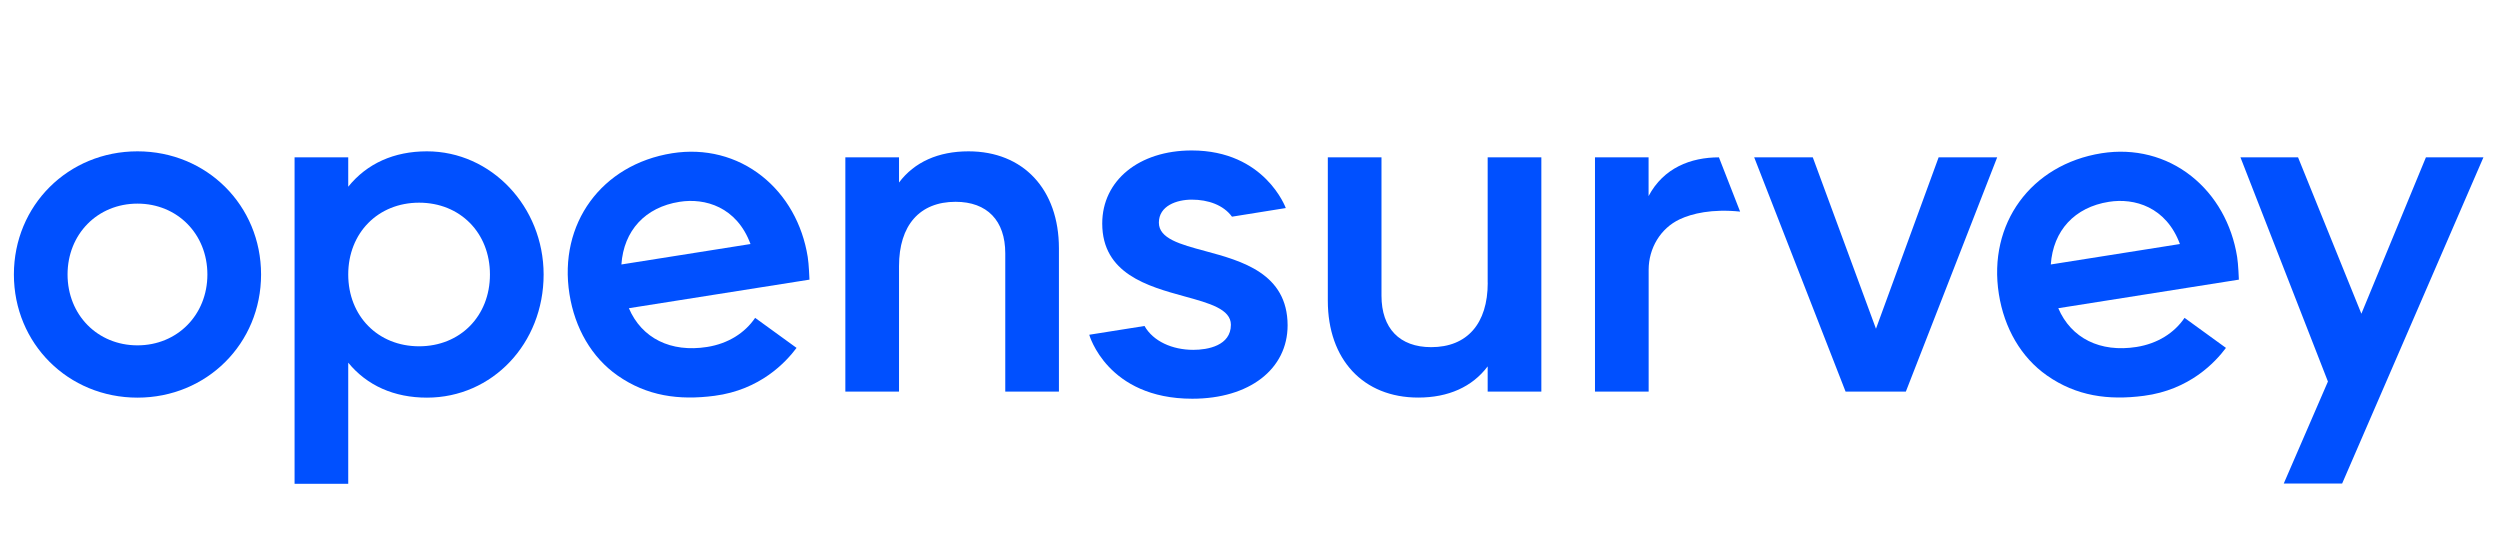 <svg xmlns="http://www.w3.org/2000/svg" width="180" height="40" viewBox="0 0 180 40" fill="none" class="max-sm:w-[126px] max-sm:h-[28px]"><path d="M86.755 18.071C84.974 17.591 83.439 17.178 83.439 16.029C83.439 14.823 84.713 14.374 85.81 14.374C86.99 14.374 88.086 14.76 88.703 15.601L92.577 14.98C92.577 14.98 91.079 10.833 85.804 10.833C82.008 10.833 79.361 12.995 79.361 16.092C79.361 19.711 82.645 20.614 85.287 21.34C87.079 21.831 88.624 22.259 88.624 23.382C88.624 24.891 86.953 25.189 85.919 25.189C84.405 25.189 83.026 24.572 82.405 23.471L78.426 24.102C78.426 24.102 79.705 28.708 85.846 28.708C89.951 28.708 92.708 26.583 92.708 23.418C92.697 19.679 89.402 18.786 86.755 18.071Z" fill="#0050FF"/><path d="M118.698 14.118V11.329H114.839V28.196H118.703V19.423C118.703 17.883 119.549 16.436 120.949 15.784C121.821 15.376 123.257 15.027 125.288 15.235L123.763 11.329C121.737 11.329 119.774 12.086 118.698 14.118Z" fill="#0050FF"/><path d="M9.898 10.896C4.906 10.896 1 14.792 1 19.763C1 24.734 4.906 28.63 9.898 28.63C14.886 28.63 18.797 24.734 18.797 19.763C18.797 14.792 14.886 10.896 9.898 10.896ZM14.932 19.763C14.932 22.672 12.765 24.865 9.898 24.865C7.026 24.865 4.864 22.672 4.864 19.763C4.864 16.854 7.026 14.661 9.898 14.661C12.771 14.661 14.932 16.854 14.932 19.763Z" fill="#0050FF"/><path d="M30.739 10.896C28.368 10.896 26.42 11.773 25.073 13.444V11.329H21.209V34.834H25.073V26.113C26.425 27.763 28.378 28.63 30.739 28.63C35.449 28.63 39.141 24.734 39.141 19.763C39.136 14.875 35.37 10.896 30.739 10.896ZM35.276 19.763C35.276 22.76 33.13 24.933 30.175 24.933C27.219 24.933 25.073 22.76 25.073 19.763C25.073 16.771 27.219 14.593 30.175 14.593C33.13 14.593 35.276 16.765 35.276 19.763Z" fill="#0050FF"/><path d="M69.732 10.896C67.554 10.896 65.836 11.669 64.729 13.141V11.329H60.865V28.196H64.729V19.168C64.729 16.222 66.212 14.53 68.802 14.53C71.074 14.53 72.379 15.883 72.379 18.238V28.196H76.243V17.872C76.238 13.637 73.685 10.896 69.732 10.896Z" fill="#0050FF"/><path d="M107.117 20.358C107.117 23.303 105.634 24.995 103.044 24.995C100.773 24.995 99.467 23.643 99.467 21.288V11.329H95.603V21.653C95.603 25.888 98.157 28.625 102.11 28.625C104.287 28.625 106.005 27.852 107.112 26.379V28.196H110.977V11.329H107.112V20.358H107.117Z" fill="#0050FF"/><path d="M135.07 23.669L130.521 11.329H126.302L132.882 28.196H137.221L143.796 11.329H139.581L135.07 23.669Z" fill="#0050FF"/><path d="M54.37 22.886C53.634 23.972 52.428 24.74 50.919 24.98C48.297 25.398 46.203 24.353 45.279 22.191L58.282 20.134C58.282 20.134 58.24 18.995 58.156 18.499C57.78 16.134 56.611 14.066 54.856 12.677C53.049 11.246 50.757 10.661 48.401 11.032C43.31 11.841 40.198 16.108 41.002 21.178C41.388 23.627 42.6 25.732 44.464 27.037C46.584 28.52 48.882 28.834 51.441 28.499C54.736 28.071 56.584 26.076 57.352 25.048L54.37 22.886ZM48.924 14.531C50.757 14.238 53.044 14.891 54.036 17.57L44.741 19.042C44.908 16.599 46.459 14.917 48.924 14.531Z" fill="#0050FF"/><path d="M157.288 22.886C156.551 23.972 155.345 24.74 153.836 24.98C151.215 25.398 149.121 24.353 148.196 22.191L161.199 20.134C161.199 20.134 161.157 18.995 161.074 18.499C160.698 16.134 159.528 14.066 157.773 12.677C155.967 11.246 153.674 10.661 151.319 11.032C146.228 11.841 143.115 16.108 143.919 21.178C144.306 23.627 145.517 25.732 147.382 27.037C149.502 28.52 151.799 28.834 154.358 28.499C157.653 28.071 159.502 26.076 160.269 25.048L157.288 22.886ZM151.841 14.531C153.674 14.238 155.961 14.891 156.954 17.57L147.658 19.042C147.826 16.599 149.376 14.917 151.841 14.531Z" fill="#0050FF"/><path d="M164.431 34.812H168.635L178.807 11.329H174.666L170.019 22.588L165.46 11.329H161.313L167.611 27.47L164.431 34.812Z" fill="#0050FF"/></svg>